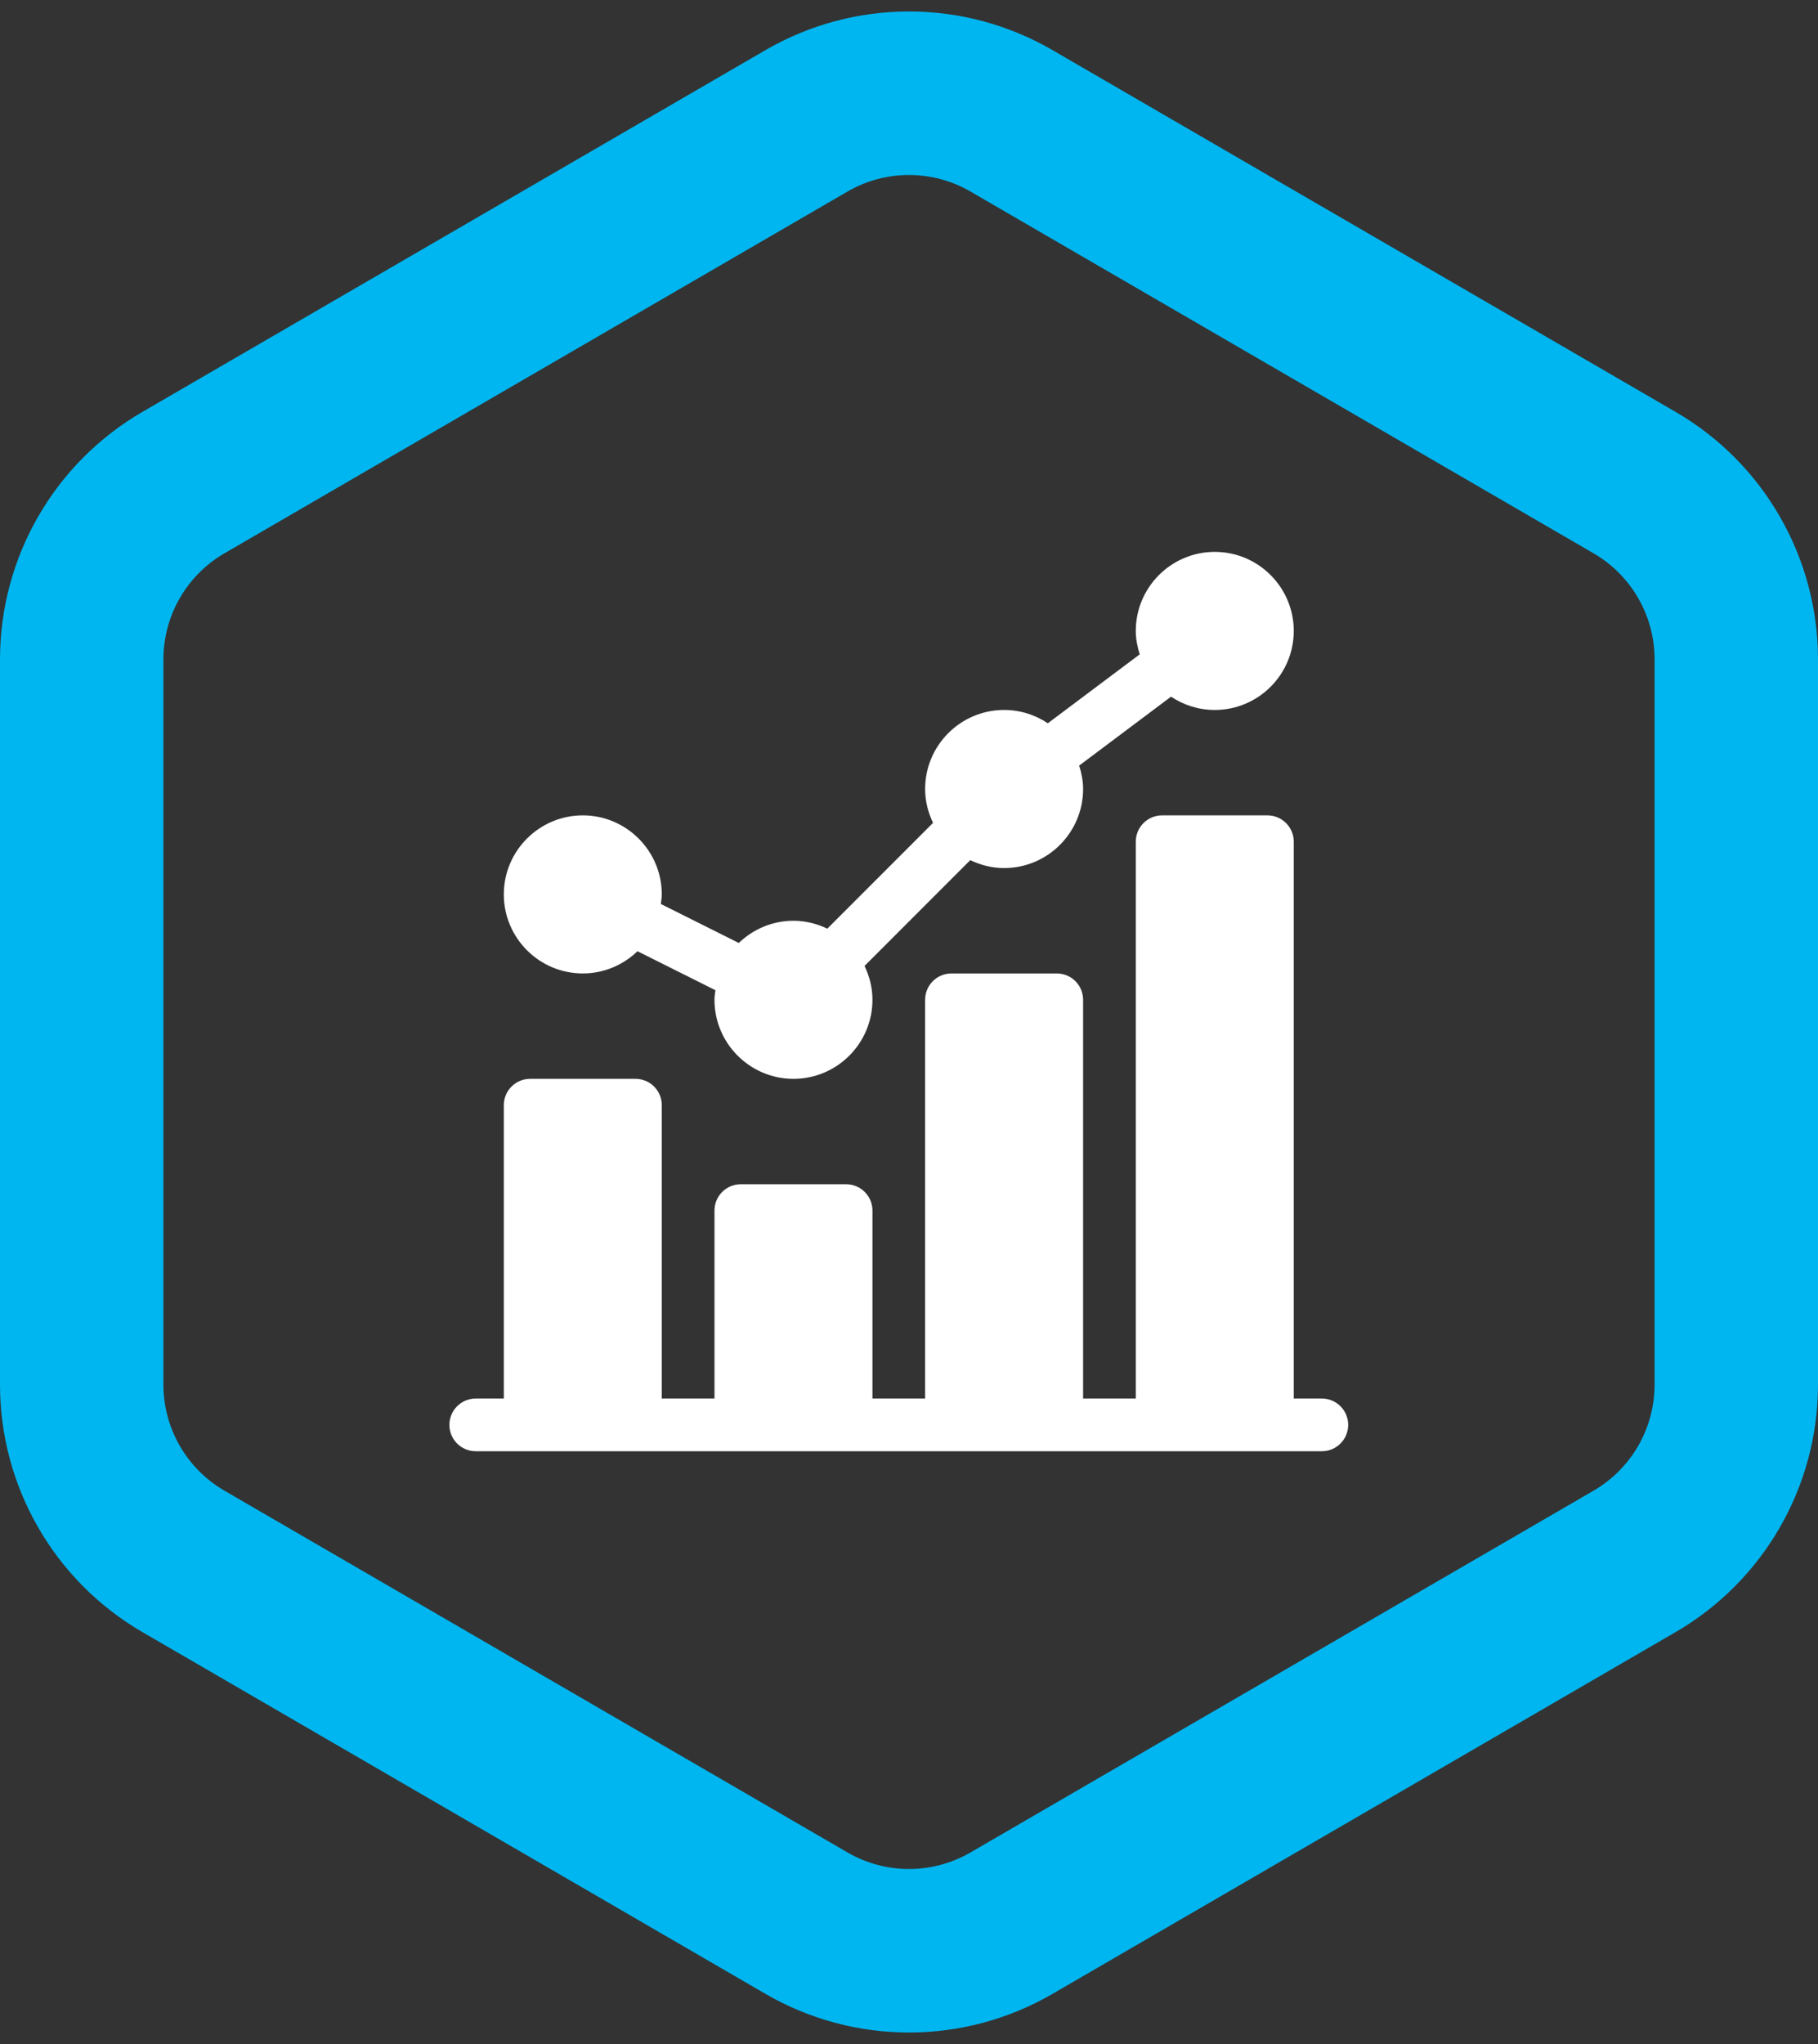 <svg width="89" height="100" viewBox="0 0 89 100" fill="none" xmlns="http://www.w3.org/2000/svg">
<rect x="0" y="0" width="89" height="100" fill="#333333" stroke="none"/>
<path d="M39.481 5.912C42.585 4.111 46.415 4.111 49.519 5.912L80.019 23.61C83.102 25.399 85 28.694 85 32.259V67.741C85 71.306 83.102 74.601 80.019 76.39L49.519 94.088C46.415 95.889 42.585 95.889 39.481 94.088L8.981 76.39C5.898 74.601 4 71.306 4 67.741V32.259C4 28.694 5.898 25.399 8.981 23.61L39.481 5.912Z" stroke="#00B6F0" stroke-width="8" stroke-linecap="round" stroke-linejoin="round"/>
<path d="M28.531 47.625C29.571 47.625 30.512 47.207 31.208 46.538L35.024 48.446C35.005 48.601 34.977 48.754 34.977 48.914C34.977 51.046 36.712 52.781 38.844 52.781C40.976 52.781 42.711 51.046 42.711 48.914C42.711 48.319 42.565 47.762 42.323 47.257L47.499 42.081C48.004 42.323 48.561 42.469 49.156 42.469C51.288 42.469 53.023 40.734 53.023 38.602C53.023 38.2 52.944 37.82 52.83 37.456L57.328 34.084C57.942 34.494 58.677 34.734 59.469 34.734C61.601 34.734 63.336 32.999 63.336 30.867C63.336 28.735 61.601 27 59.469 27C57.337 27 55.602 28.735 55.602 30.867C55.602 31.268 55.681 31.648 55.795 32.013L51.297 35.385C50.683 34.975 49.948 34.734 49.156 34.734C47.024 34.734 45.289 36.469 45.289 38.602C45.289 39.197 45.435 39.754 45.677 40.258L40.501 45.434C39.996 45.193 39.439 45.047 38.844 45.047C37.804 45.047 36.863 45.465 36.167 46.134L32.351 44.226C32.37 44.071 32.398 43.918 32.398 43.758C32.398 41.626 30.663 39.891 28.531 39.891C26.399 39.891 24.664 41.626 24.664 43.758C24.664 45.89 26.399 47.625 28.531 47.625Z" fill="white"/>
<path d="M64.711 68.422H63.336V41.18C63.336 40.467 62.759 39.891 62.047 39.891H56.891C56.178 39.891 55.602 40.467 55.602 41.18V68.422H53.023V48.914C53.023 48.202 52.447 47.625 51.734 47.625H46.578C45.866 47.625 45.289 48.202 45.289 48.914V68.422H42.711V59.227C42.711 58.514 42.134 57.938 41.422 57.938H36.266C35.553 57.938 34.977 58.514 34.977 59.227V68.422H32.398V54.07C32.398 53.358 31.822 52.781 31.109 52.781H25.953C25.241 52.781 24.664 53.358 24.664 54.07V68.422H23.289C22.577 68.422 22 68.999 22 69.711C22 70.423 22.577 71 23.289 71H64.711C65.423 71 66 70.423 66 69.711C66 68.999 65.423 68.422 64.711 68.422Z" fill="white"/>
</svg>
